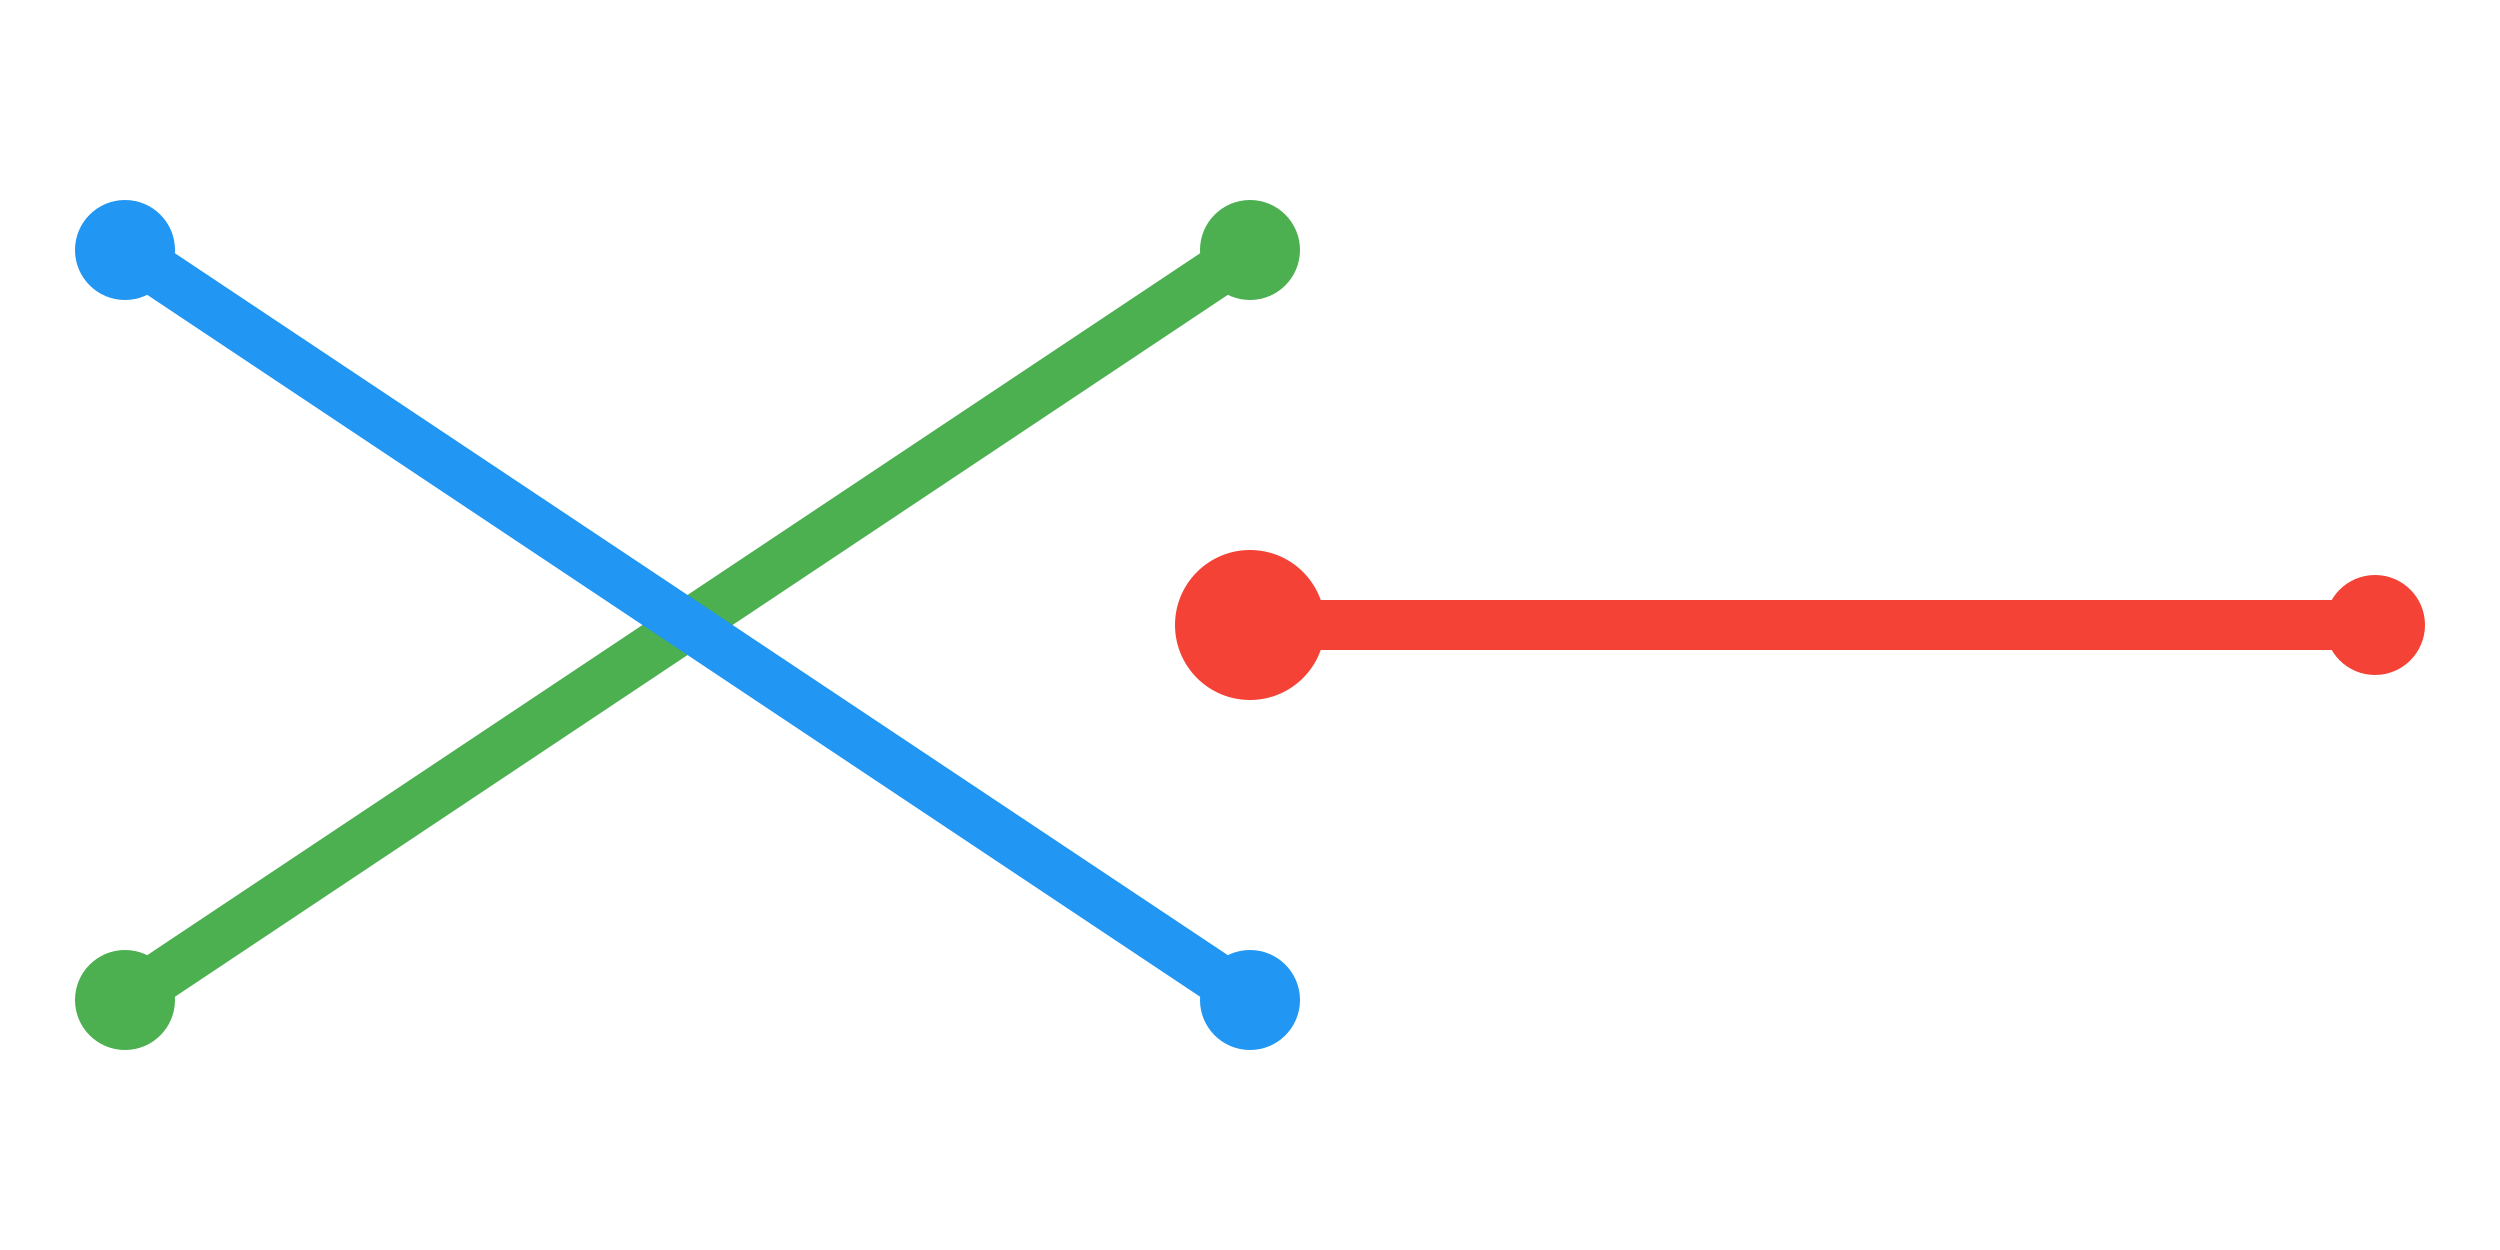 <svg xmlns="http://www.w3.org/2000/svg" viewBox="0 0 200 100" width="200" height="100">
  <!-- Branch 1 -->
  <line x1="10" y1="80" x2="100" y2="20" stroke="#4CAF50" stroke-width="4" />
  <circle cx="10" cy="80" r="4" fill="#4CAF50" />
  <circle cx="100" cy="20" r="4" fill="#4CAF50" />
  <!-- Branch 2 -->
  <line x1="10" y1="20" x2="100" y2="80" stroke="#2196F3" stroke-width="4" />
  <circle cx="10" cy="20" r="4" fill="#2196F3" />
  <circle cx="100" cy="80" r="4" fill="#2196F3" />
  <!-- Merged branch -->
  <line x1="100" y1="50" x2="190" y2="50" stroke="#F44336" stroke-width="4" />
  <circle cx="190" cy="50" r="4" fill="#F44336" />
  <!-- Merge point -->
  <circle cx="100" cy="50" r="6" fill="#F44336" />
</svg>
